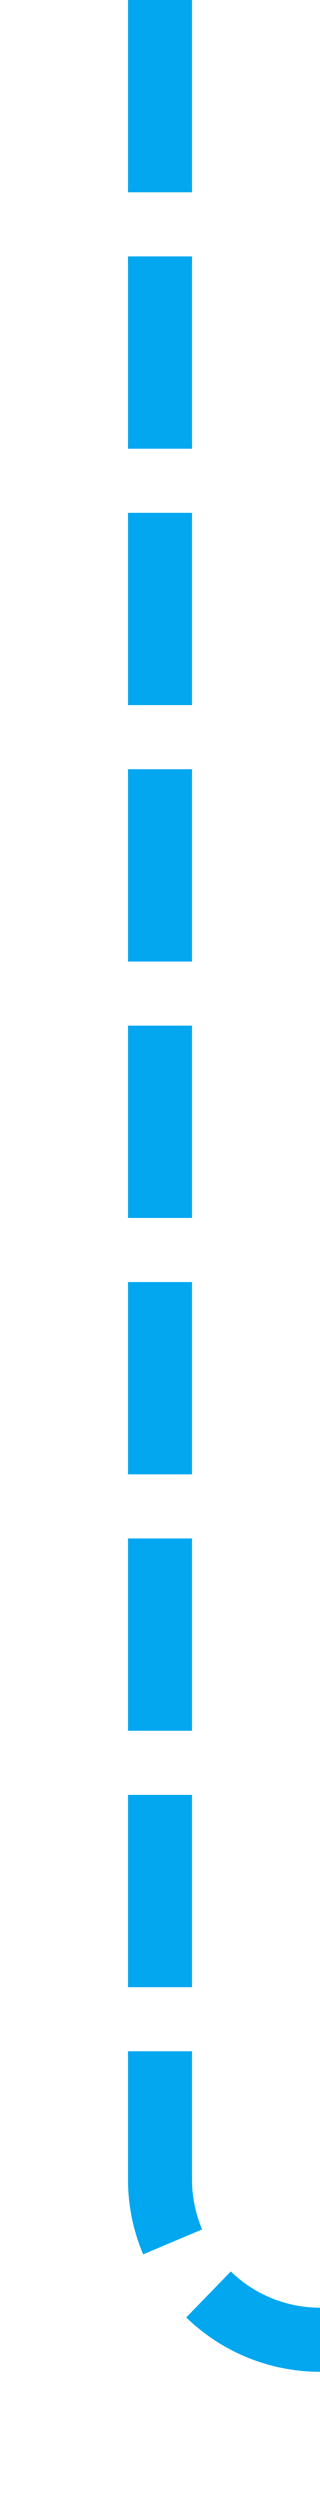 ﻿<?xml version="1.0" encoding="utf-8"?>
<svg version="1.1" xmlns:xlink="http://www.w3.org/1999/xlink" width="10px" height="78px" preserveAspectRatio="xMidYMin meet" viewBox="541 67  8 78" xmlns="http://www.w3.org/2000/svg">
  <path d="M 545 67  L 545 135  A 5 5 0 0 0 550 140 L 599.5 140  A 0.5 0.5 0 0 1 600 140.5 A 0.5 0.5 0 0 0 600.5 141 L 618 141  " stroke-width="2" stroke-dasharray="6,2" stroke="#02a7f0" fill="none" />
</svg>